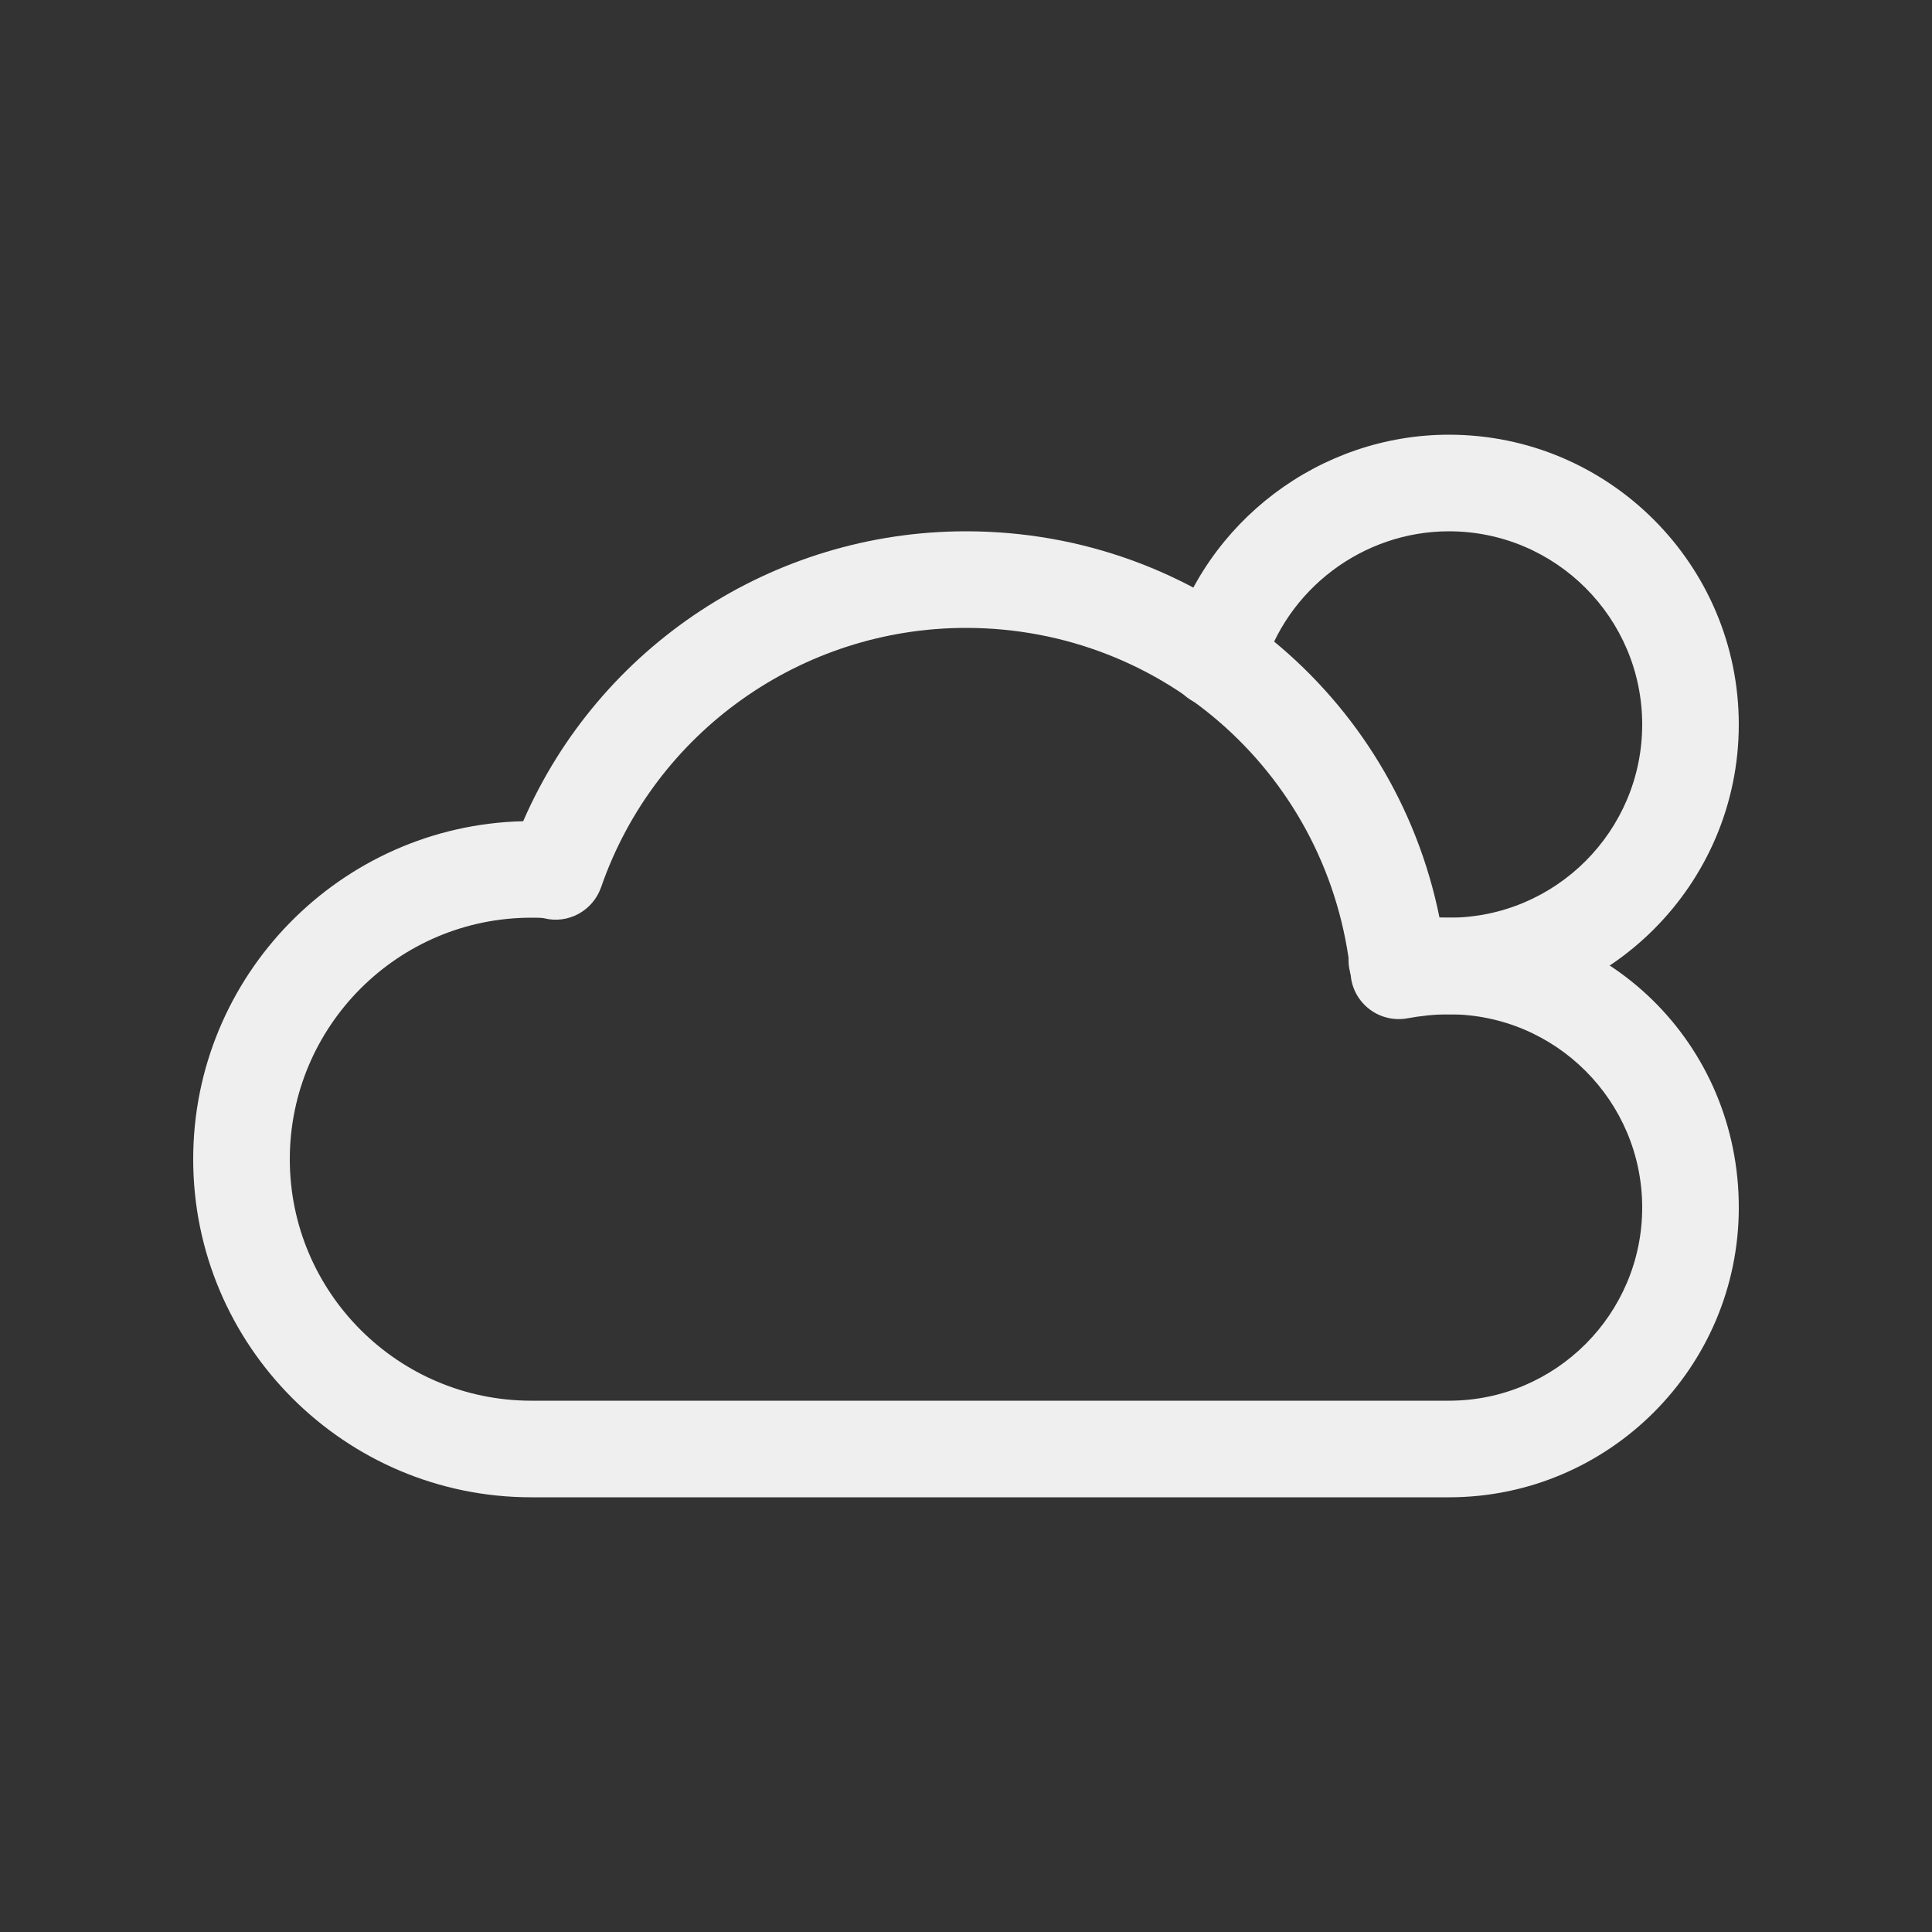 <svg width="700pt" height="700pt" viewBox="0 0 700 700" xmlns="http://www.w3.org/2000/svg"><rect x="0" y="0" width="700" height="700" fill="#333333" stroke="none"/><g fill="#efefef"><path d="M525 542.5H192.5C124.949 542.5 70 487.551 70 420c0-66.57 53.375-120.89 119.56-122.46C217.107 234.188 279.966 192.5 350 192.5c84.316 0 155.26 59.078 171.57 140.04C582.75 331.036 630 378.458 630 437.5c0 57.891-47.109 105-105 105Zm-332.5-210c-48.23 0-87.5 39.234-87.5 87.5s39.27 87.5 87.5 87.5H525c38.605 0 70-31.395 70-70 0-38.605-31.395-70-70-70-5.144 0-10.395.594-14.98 1.434-4.797.91-9.8-.246-13.719-3.184-3.922-2.941-6.441-7.387-6.894-12.25-7.282-71.82-67.203-126-139.41-126-59.606 0-112.73 37.766-132.2 93.941-2.977 8.54-11.935 13.508-20.79 11.234-.804-.176-3.117-.176-4.515-.176z"/><path d="M525 367.5c-7.98 0-15.68-.875-22.891-2.555-9.45-2.203-15.262-11.656-13.02-21.07 2.172-9.379 11.586-15.227 21.035-13.02 4.586 1.086 9.625 1.645 14.875 1.645 38.605 0 70-31.395 70-70 0-38.605-31.395-70-70-70-31.184 0-58.977 20.965-67.551 50.996-2.66 9.273-12.285 14.629-21.629 12.039-9.273-2.66-14.664-12.355-12.004-21.63 12.844-45.011 54.457-76.405 101.18-76.405 57.891 0 105 47.109 105 105 0 57.89-47.109 105-105 105z"/></g></svg>